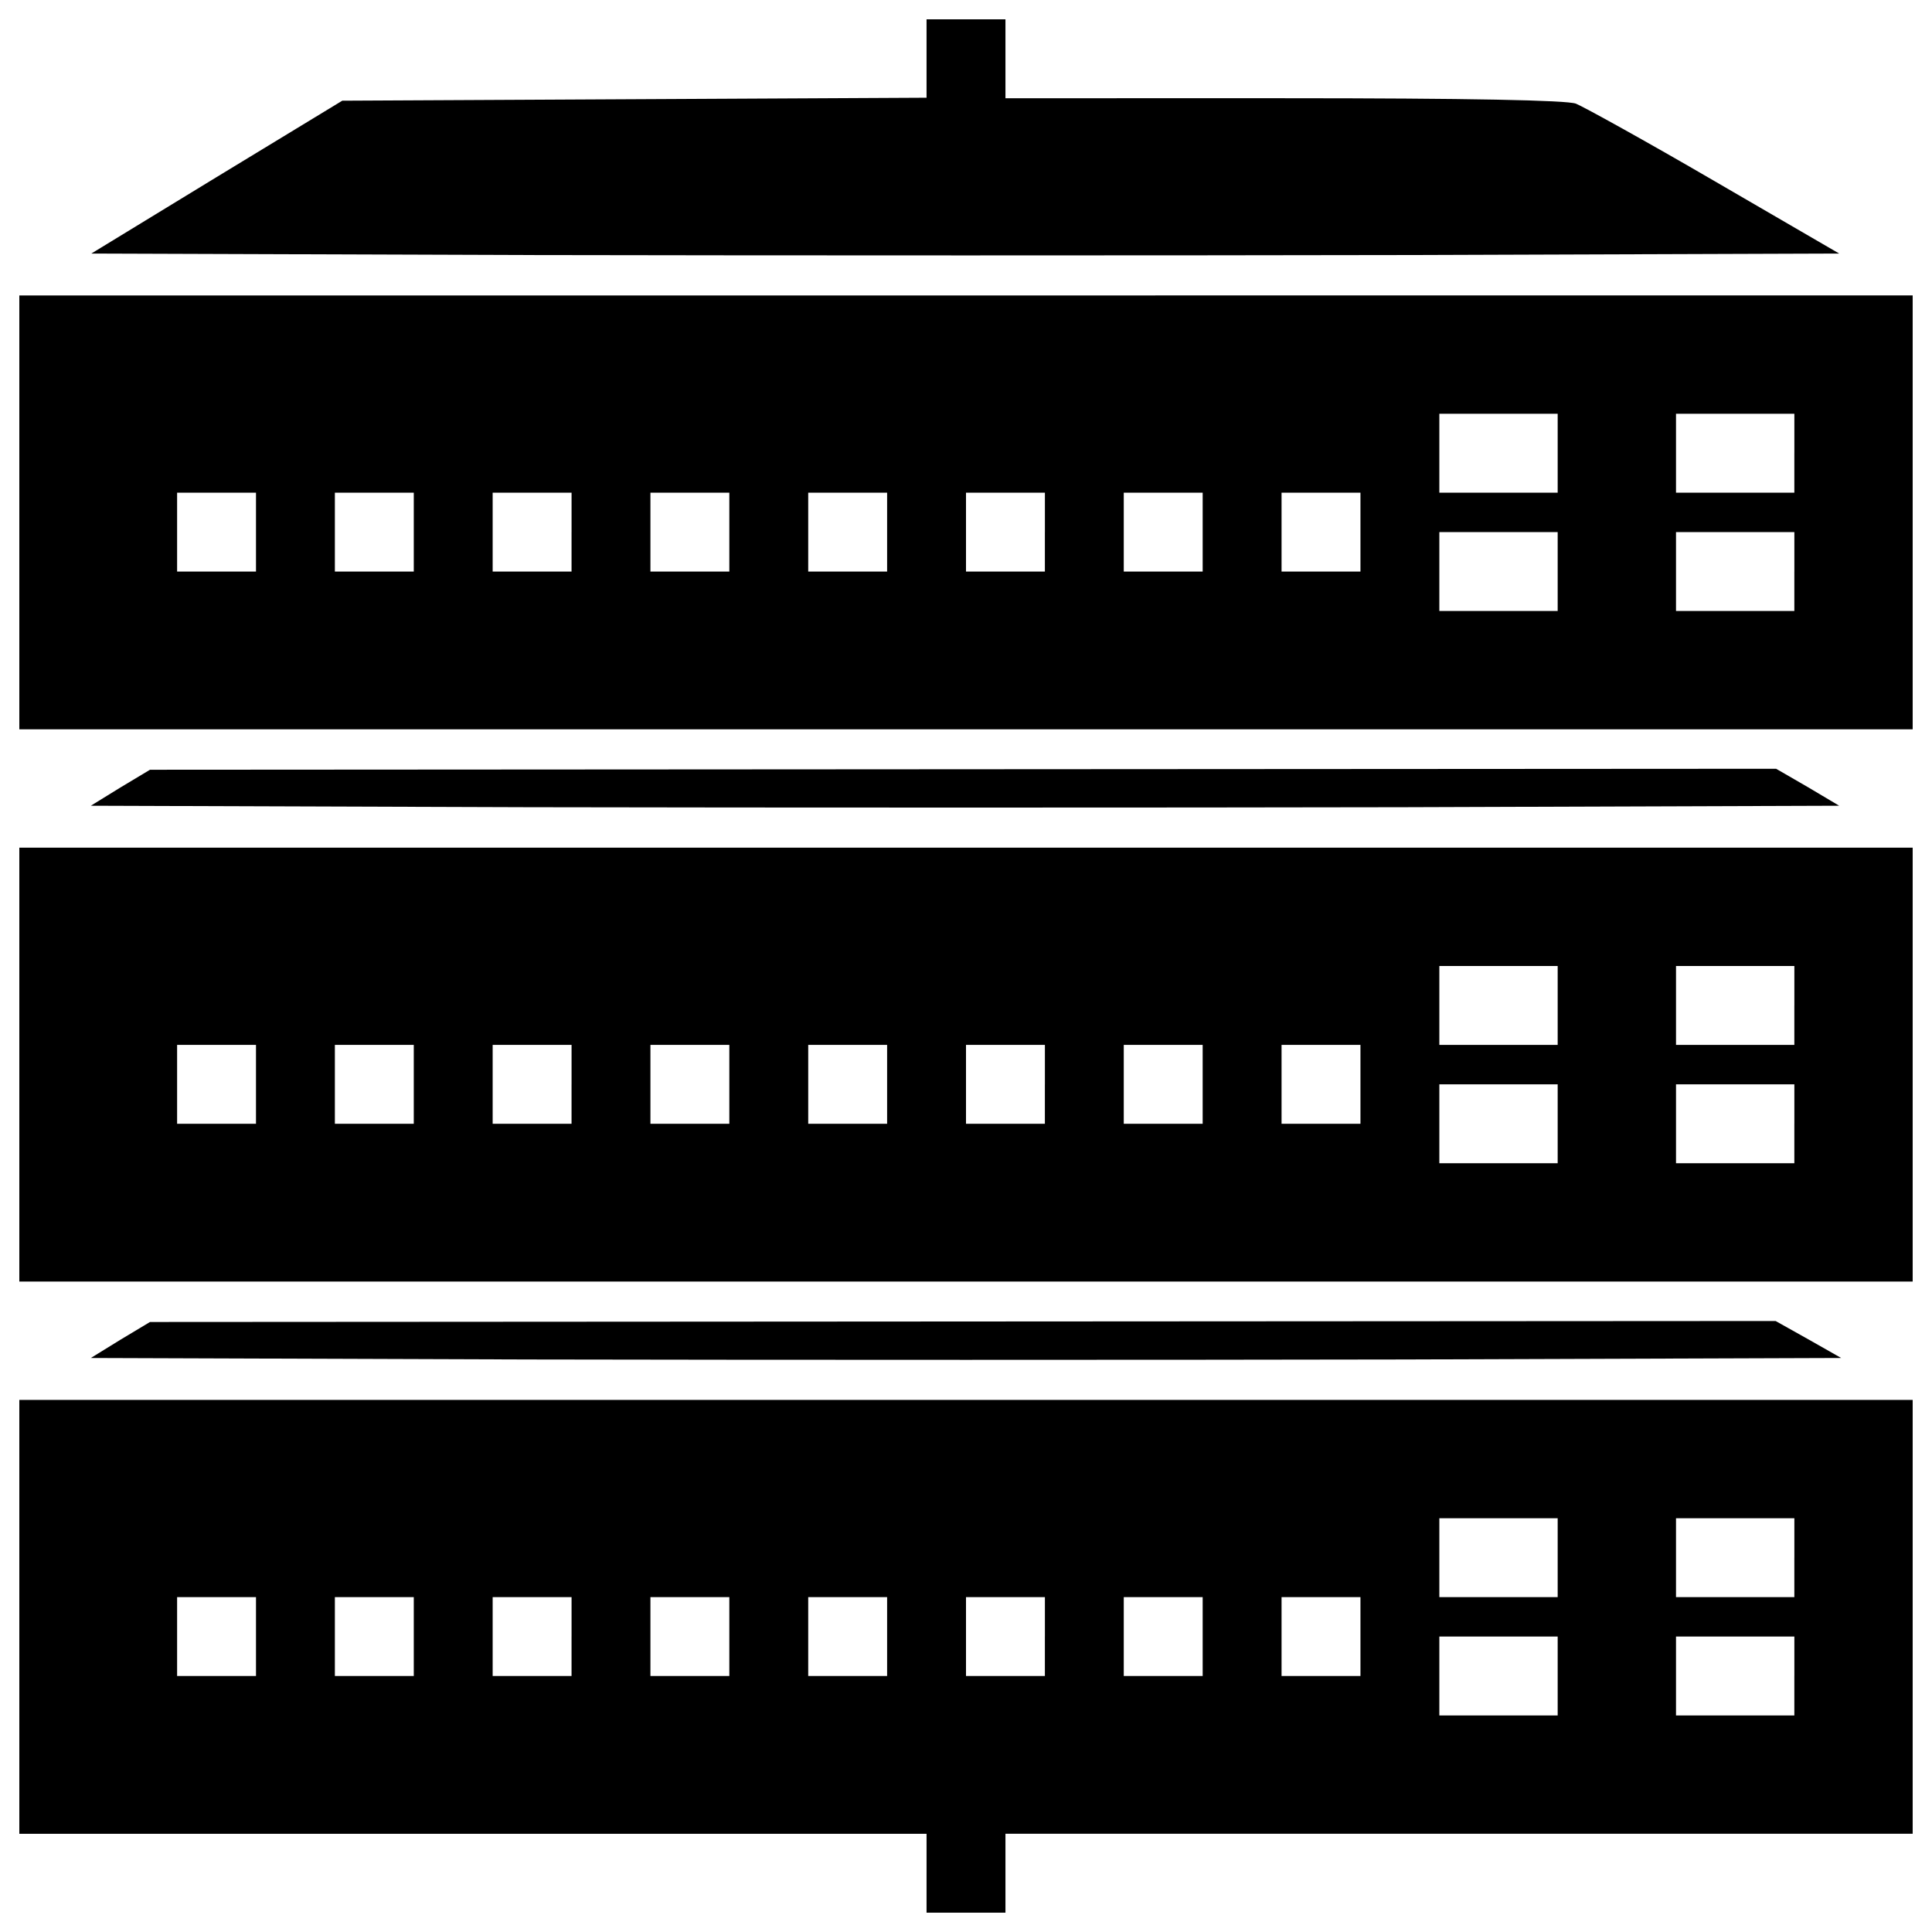 <?xml version="1.0" encoding="utf-8"?>
<!-- Svg Vector Icons : http://www.onlinewebfonts.com/icon -->
<!DOCTYPE svg PUBLIC "-//W3C//DTD SVG 1.1//EN" "http://www.w3.org/Graphics/SVG/1.1/DTD/svg11.dtd">
<svg version="1.1" xmlns="http://www.w3.org/2000/svg" xmlns:xlink="http://www.w3.org/1999/xlink" x="0px" y="0px" viewBox="0 0 1000 1000" enable-background="new 0 0 1000 1000" xml:space="preserve">
<g><g transform="translate(0,511) scale(0.1,-0.1)"><path d="M4795.8,4805.8v-201.6l-1510.8-7.7l-1513.4-7.7l-650.8-395.6l-648.2-395.6l2263.7-7.7c1245.4-2.6,3279.4-2.6,4522.3,0l2261.1,7.7l-645.7,375.2c-354.7,206.7-678.8,385.4-717.1,400.7c-48.5,17.9-553.8,28.1-1513.4,28.1H5204.2v204.2V5010H5000h-204.2V4805.8z"/><path d="M100,2457.9V1335h4900h4900v1122.9v1122.9H5000H100V2457.9z M8062.5,2764.2V2560h-306.3H7450v204.2v204.2h306.2h306.3V2764.2z M9287.5,2764.2V2560h-306.3H8675v204.2v204.2h306.3h306.3V2764.2z M1325,2355.8v-204.2h-204.2H916.7v204.2V2560h204.2H1325V2355.8z M2141.7,2355.8v-204.2h-204.2h-204.2v204.2V2560h204.2h204.2V2355.8z M2958.3,2355.8v-204.2h-204.2H2550v204.2V2560h204.2h204.2V2355.8z M3775,2355.8v-204.2h-204.2h-204.2v204.2V2560h204.2H3775V2355.8z M4591.7,2355.8v-204.2h-204.2h-204.2v204.2V2560h204.2h204.2V2355.8z M5408.3,2355.8v-204.2h-204.2H5000v204.2V2560h204.2h204.2V2355.8z M6225,2355.8v-204.2h-204.2h-204.2v204.2V2560h204.2H6225V2355.8z M7041.7,2355.8v-204.2h-204.2h-204.2v204.2V2560h204.2h204.2V2355.8z M8062.5,2151.7v-204.2h-306.3H7450v204.2v204.2h306.2h306.3V2151.7z M9287.5,2151.7v-204.2h-306.3H8675v204.2v204.2h306.3h306.3V2151.7z"/><path d="M623.2,1033.9l-153.1-94.4l2266.2-7.6c1245.4-2.6,3282-2.6,4524.8,0l2258.6,7.6l-163.3,97l-163.3,94.4l-4208.4-2.5l-4208.4-2.6L623.2,1033.9z"/><path d="M100-400.4v-1122.9h4900h4900v1122.9V722.5H5000H100V-400.4z M8062.5-94.2v-204.2h-306.3H7450v204.2V110h306.2h306.3V-94.2z M9287.5-94.2v-204.2h-306.3H8675v204.2V110h306.3h306.3V-94.2z M1325-502.5v-204.2h-204.2H916.7v204.2v204.2h204.2H1325V-502.5z M2141.7-502.5v-204.2h-204.2h-204.2v204.2v204.2h204.2h204.2V-502.5z M2958.3-502.5v-204.2h-204.2H2550v204.2v204.2h204.2h204.2V-502.5z M3775-502.5v-204.2h-204.2h-204.2v204.2v204.2h204.2H3775V-502.5z M4591.7-502.5v-204.2h-204.2h-204.2v204.2v204.2h204.2h204.2V-502.5z M5408.3-502.5v-204.2h-204.2H5000v204.2v204.2h204.2h204.2V-502.5z M6225-502.5v-204.2h-204.2h-204.2v204.2v204.2h204.2H6225V-502.5z M7041.7-502.5v-204.2h-204.2h-204.2v204.2v204.2h204.2h204.2V-502.5z M8062.5-706.7v-204.2h-306.3H7450v204.2v204.2h306.2h306.3V-706.7z M9287.5-706.7v-204.2h-306.3H8675v204.2v204.2h306.3h306.3V-706.7z"/><path d="M623.2-1824.5l-153.1-94.4l2266.2-7.7c1245.4-2.6,3282-2.6,4530,0l2263.7,7.7l-171,97l-168.4,94.4l-4208.4-2.5l-4205.8-2.6L623.2-1824.5z"/><path d="M100-3258.7v-1122.9h2347.9h2347.9v-204.2V-4790H5000h204.2v204.2v204.2h2347.9H9900v1122.9v1122.9H5000H100V-3258.7z M8062.5-2952.5v-204.2h-306.3H7450v204.2v204.2h306.2h306.3V-2952.5z M9287.5-2952.5v-204.2h-306.3H8675v204.2v204.2h306.3h306.3V-2952.5z M1325-3360.8V-3565h-204.2H916.7v204.2v204.2h204.2H1325V-3360.8z M2141.7-3360.8V-3565h-204.2h-204.2v204.2v204.2h204.2h204.2V-3360.8z M2958.3-3360.8V-3565h-204.2H2550v204.2v204.2h204.2h204.2V-3360.8z M3775-3360.8V-3565h-204.2h-204.2v204.2v204.2h204.2H3775V-3360.8z M4591.7-3360.8V-3565h-204.2h-204.2v204.2v204.2h204.2h204.2V-3360.8z M5408.3-3360.8V-3565h-204.2H5000v204.2v204.2h204.2h204.2V-3360.8z M6225-3360.8V-3565h-204.2h-204.2v204.2v204.2h204.2H6225V-3360.8z M7041.7-3360.8V-3565h-204.2h-204.2v204.2v204.2h204.2h204.2V-3360.8z M8062.5-3565v-204.2h-306.3H7450v204.2v204.2h306.2h306.3V-3565z M9287.5-3565v-204.2h-306.3H8675v204.2v204.2h306.3h306.3V-3565z"/></g></g>
</svg>